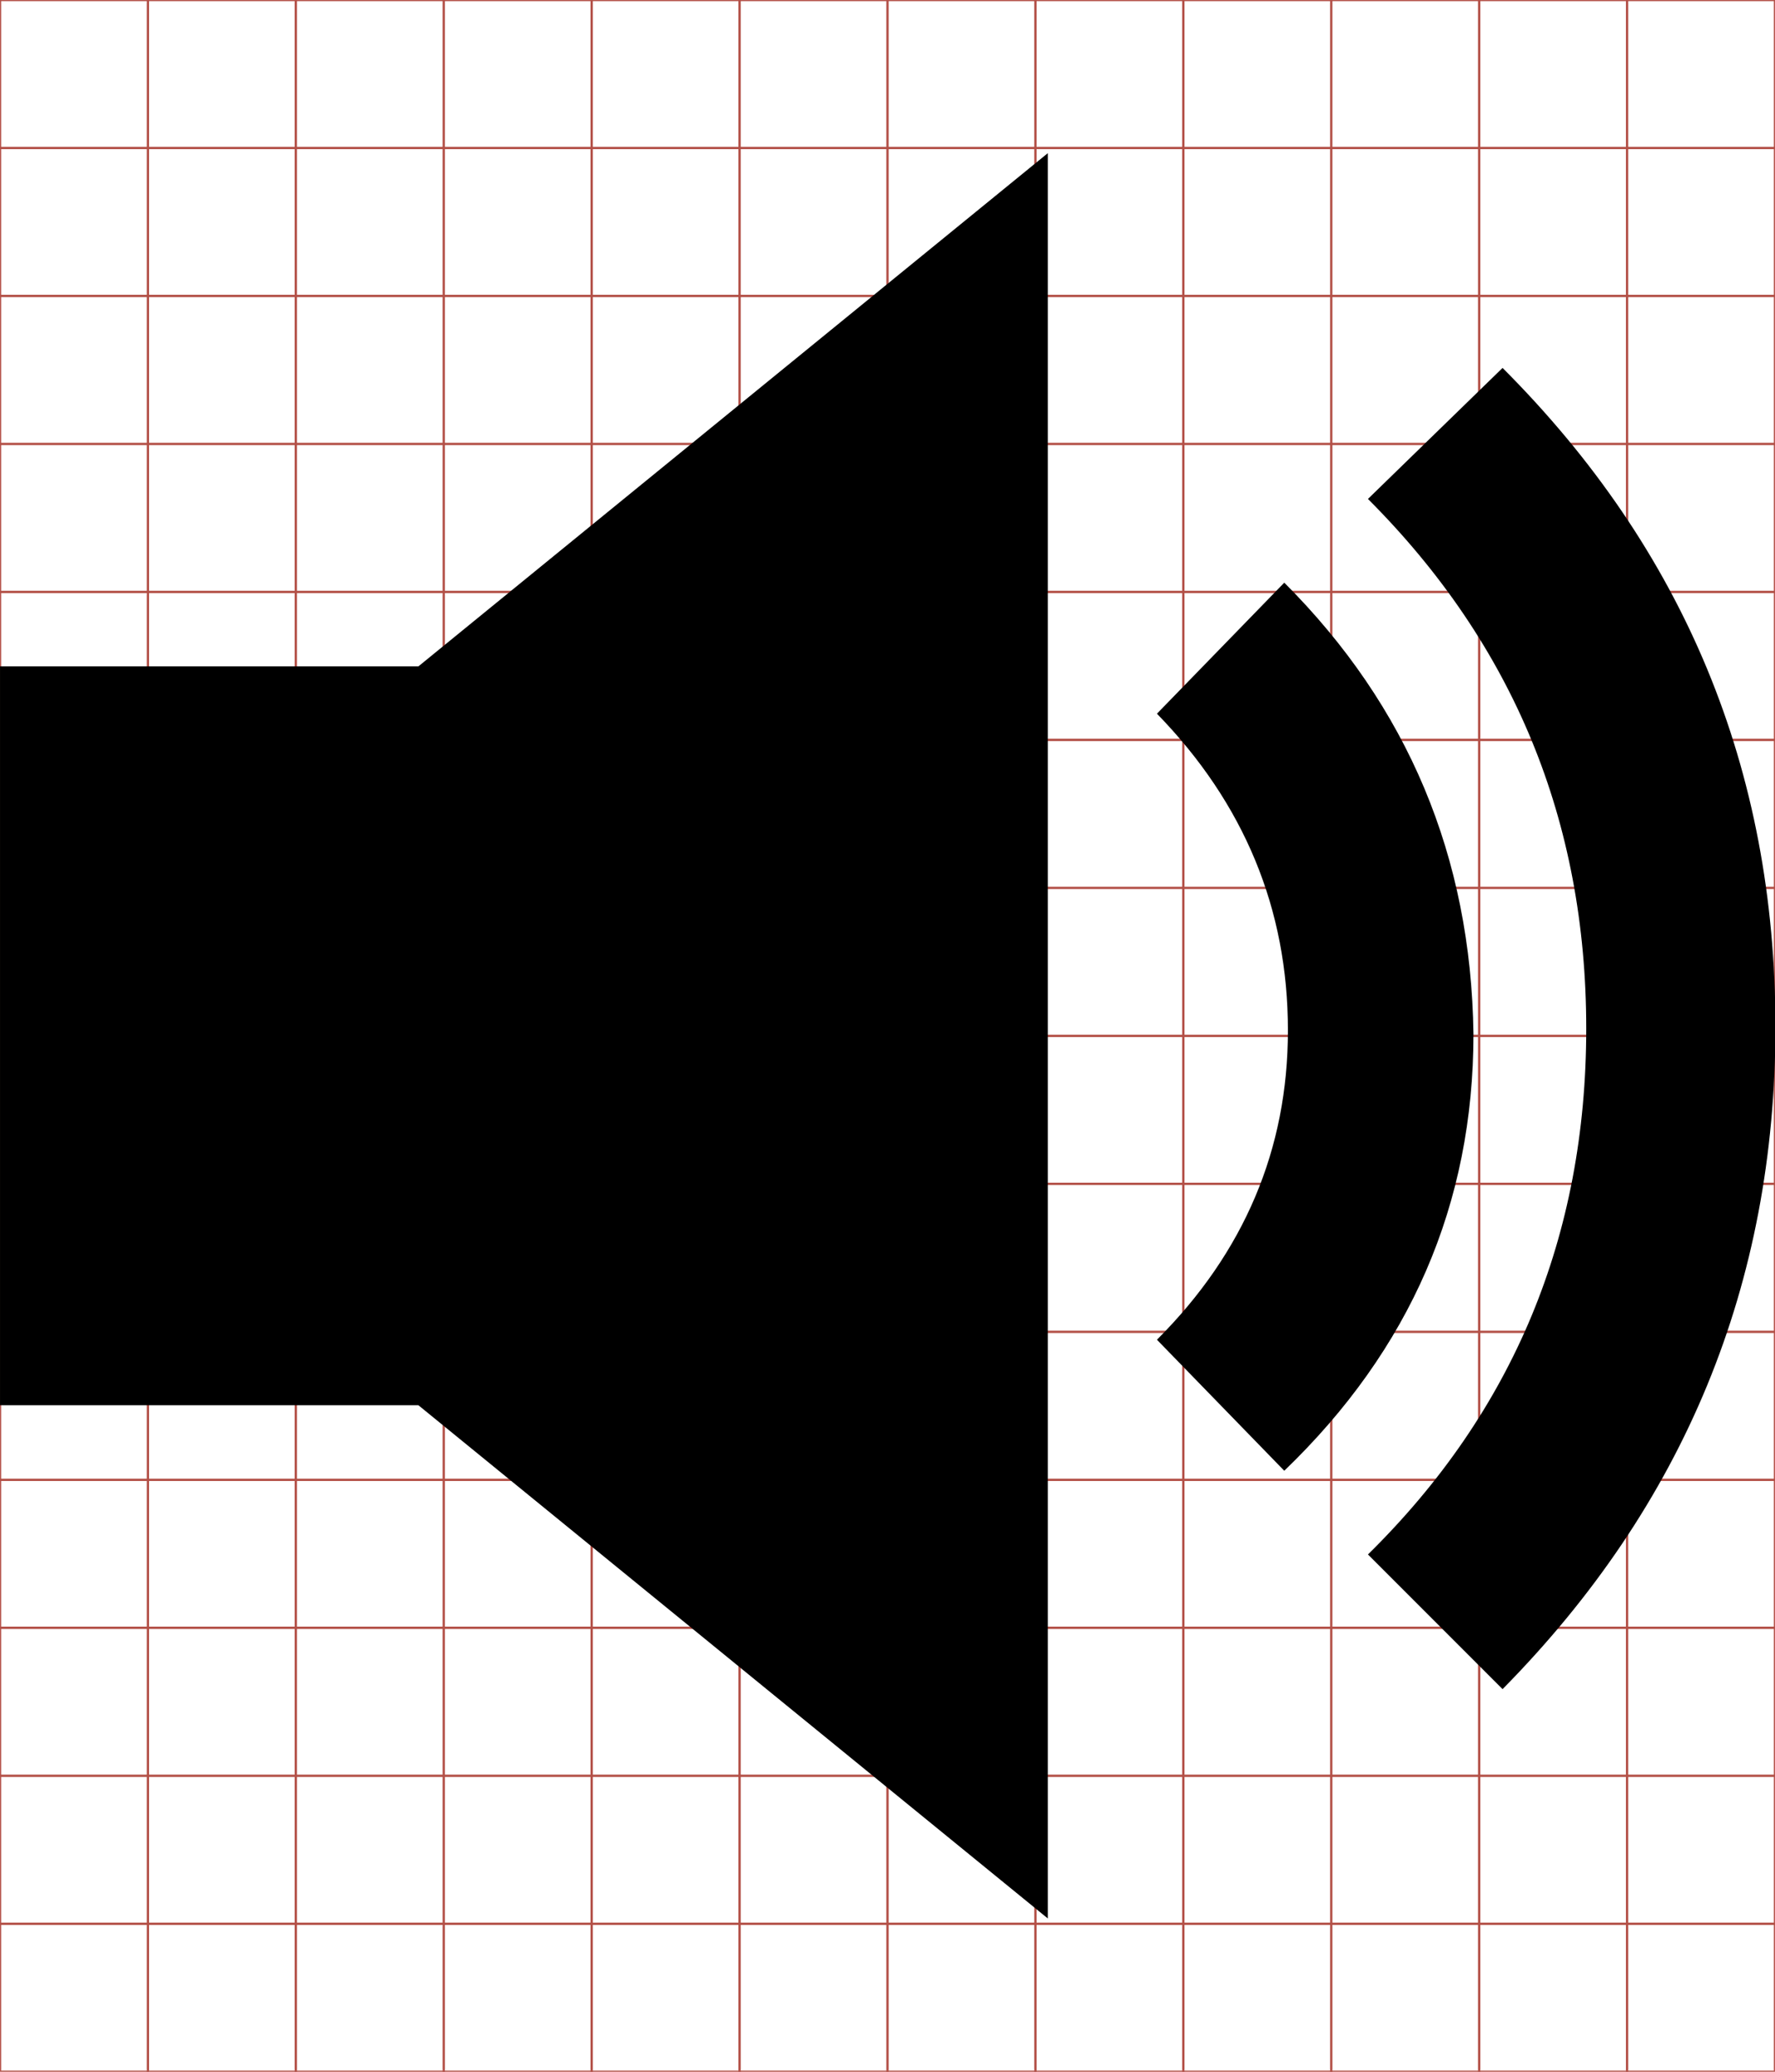 <?xml version="1.0" encoding="UTF-8" standalone="no"?>
<!-- Generator: IcoMoon.io -->

<svg
   xmlns:dc="http://purl.org/dc/elements/1.1/"
   xmlns:cc="http://creativecommons.org/ns#"
   xmlns:rdf="http://www.w3.org/1999/02/22-rdf-syntax-ns#"
   xmlns:svg="http://www.w3.org/2000/svg"
   xmlns="http://www.w3.org/2000/svg"
   xmlns:sodipodi="http://sodipodi.sourceforge.net/DTD/sodipodi-0.dtd"
   xmlns:inkscape="http://www.inkscape.org/namespaces/inkscape"
   id="svg2"
   style="margin-top:9px;margin-left:10px;"
   version="1.1"
   data-tags="remove-circle, cancel, close, remove, delete"
   height="896"
   width="768"
   data-du=""
   viewBox="0 0 768 896"
   inkscape:version="0.48.4 r9939"
   sodipodi:docname="soundcloud.svg">
  <defs
     id="defs32">
    <pattern
       id="pattern13199"
       width="811.314"
       patternUnits="userSpaceOnUse"
       patternTransform="translate(-1692.996,113.885)"
       height="483.721">
      <path
         id="path13201"
         filter="url(#filter3767)"
         d="M241.86,83.182H569.453A158.678,158.678 0 0 1 728.131,241.86V241.86A158.678,158.678 0 0 1 569.453,400.538H241.86A158.678,158.678 0 0 1 83.182,241.86V241.86A158.678,158.678 0 0 1 241.86,83.182" />
    </pattern>
    <mask
       id="mask13195"
       maskUnits="userSpaceOnUse">
      <path
         id="path13197"
         stroke="#000"
         fill="#fff"
         d="m-957.186,582.246 40.949,-299.441 -144.602,-8.958 -10.237,67.822 -12.797,11.517 -8.958,216.263 -65.263,-21.754 14.076,-270.009 -74.22,-6.398 -11.517,28.152 -14.076,225.22 -42.229,-8.958 2.559,-250.814 -6.398,0 -7.678,-70.381 -33.271,1.28 -1.28,29.432 -7.678,17.915 -2.559,189.39 -26.873,33.271 2.559,88.297 40.949,19.195 34.551,-46.068 284.085,76.78 49.907,-21.754" />
    </mask>
    <filter
       id="filter13191"
       y="-.262"
       x="-.129"
       width="1.258"
       height="1.524">
      <feGaussianBlur
         id="feGaussianBlur13193"
         stdDeviation="34.659" />
    </filter>
    <inkscape:path-effect
       id="path-effect13189" />
    <inkscape:path-effect
       id="path-effect21802" />
  </defs>
  <sodipodi:namedview
     pagecolor="#ffffff"
     bordercolor="#666666"
     borderopacity="1"
     objecttolerance="10"
     gridtolerance="10"
     guidetolerance="10"
     inkscape:pageopacity="0"
     inkscape:pageshadow="2"
     inkscape:window-width="1855"
     inkscape:window-height="1056"
     id="namedview30"
     showgrid="false"
     inkscape:zoom="0.52678571"
     inkscape:cx="819.66276"
     inkscape:cy="97.651125"
     inkscape:window-x="65"
     inkscape:window-y="24"
     inkscape:window-maximized="1"
     inkscape:current-layer="svg2" />
  <g
     id="g4"
     stroke="#B35047">
    <line
       id="line6"
       y2="896"
       x2="64"
       x1="64" />
    <line
       id="line8"
       y2="896"
       x2="128"
       x1="128" />
    <line
       id="line10"
       y2="896"
       x2="192"
       x1="192" />
    <line
       id="line12"
       y2="896"
       x2="256"
       x1="256" />
    <line
       id="line14"
       y2="896"
       x2="320"
       x1="320" />
    <line
       id="line16"
       y2="896"
       x2="384"
       x1="384" />
    <line
       id="line18"
       y2="896"
       x2="448"
       x1="448" />
    <line
       id="line20"
       y2="896"
       x2="512"
       x1="512" />
    <line
       id="line22"
       y2="896"
       x2="576"
       x1="576" />
    <line
       id="line24"
       y2="896"
       x2="640"
       x1="640" />
    <line
       id="line26"
       y2="896"
       x2="704"
       x1="704" />
    <line
       id="line28"
       y2="64"
       y1="64"
       x2="768" />
    <line
       id="line30"
       y2="128"
       y1="128"
       x2="768" />
    <line
       id="line32"
       y2="192"
       y1="192"
       x2="768" />
    <line
       id="line34"
       y2="256"
       y1="256"
       x2="768" />
    <line
       id="line36"
       y2="320"
       y1="320"
       x2="768" />
    <line
       id="line38"
       y2="384"
       y1="384"
       x2="768" />
    <line
       id="line40"
       y2="448"
       y1="448"
       x2="768" />
    <line
       id="line42"
       y2="512"
       y1="512"
       x2="768" />
    <line
       id="line44"
       y2="576"
       y1="576"
       x2="768" />
    <line
       id="line46"
       y2="640"
       y1="640"
       x2="768" />
    <line
       id="line48"
       y2="704"
       y1="704"
       x2="768" />
    <line
       id="line50"
       y2="768"
       y1="768"
       x2="768" />
    <line
       id="line52"
       y2="832"
       y1="832"
       x2="768" />
    <rect
       id="rect54"
       height="896"
       width="768"
       y="0"
       x="0"
       fill="none" />
  </g>
  <g
     id="g21918"
     transform="matrix(1.833,0,0,-1.833,-48.629,584.2)">
    <path
       id="path21920"
       d="m 26.535,161.486 98.758,0 148.567,121.086 0,-416.502 -148.567,121.086 -98.758,0 z m 303.145,19.752 c 29.198,-29.198 44.083,-64.694 44.656,-106.487 0,-40.076 -14.885,-74.427 -44.656,-103.052 L 299.624,2.614 c 20.61,20.61 30.916,44.942 30.916,72.995 0,28.626 -10.305,53.53 -30.916,74.713 l 30.057,30.916 z m 51.526,50.667 c 42.938,-42.938 64.408,-94.751 64.408,-155.437 0,-60.686 -21.469,-112.785 -64.408,-156.296 l -31.774,31.774 c 34.351,33.778 51.526,75.142 51.526,124.092 0,48.95 -17.175,90.6 -51.526,124.951 z"
       inkscape:connector-curvature="0"
       style="fill:currentColor" />
  </g>
</svg>
